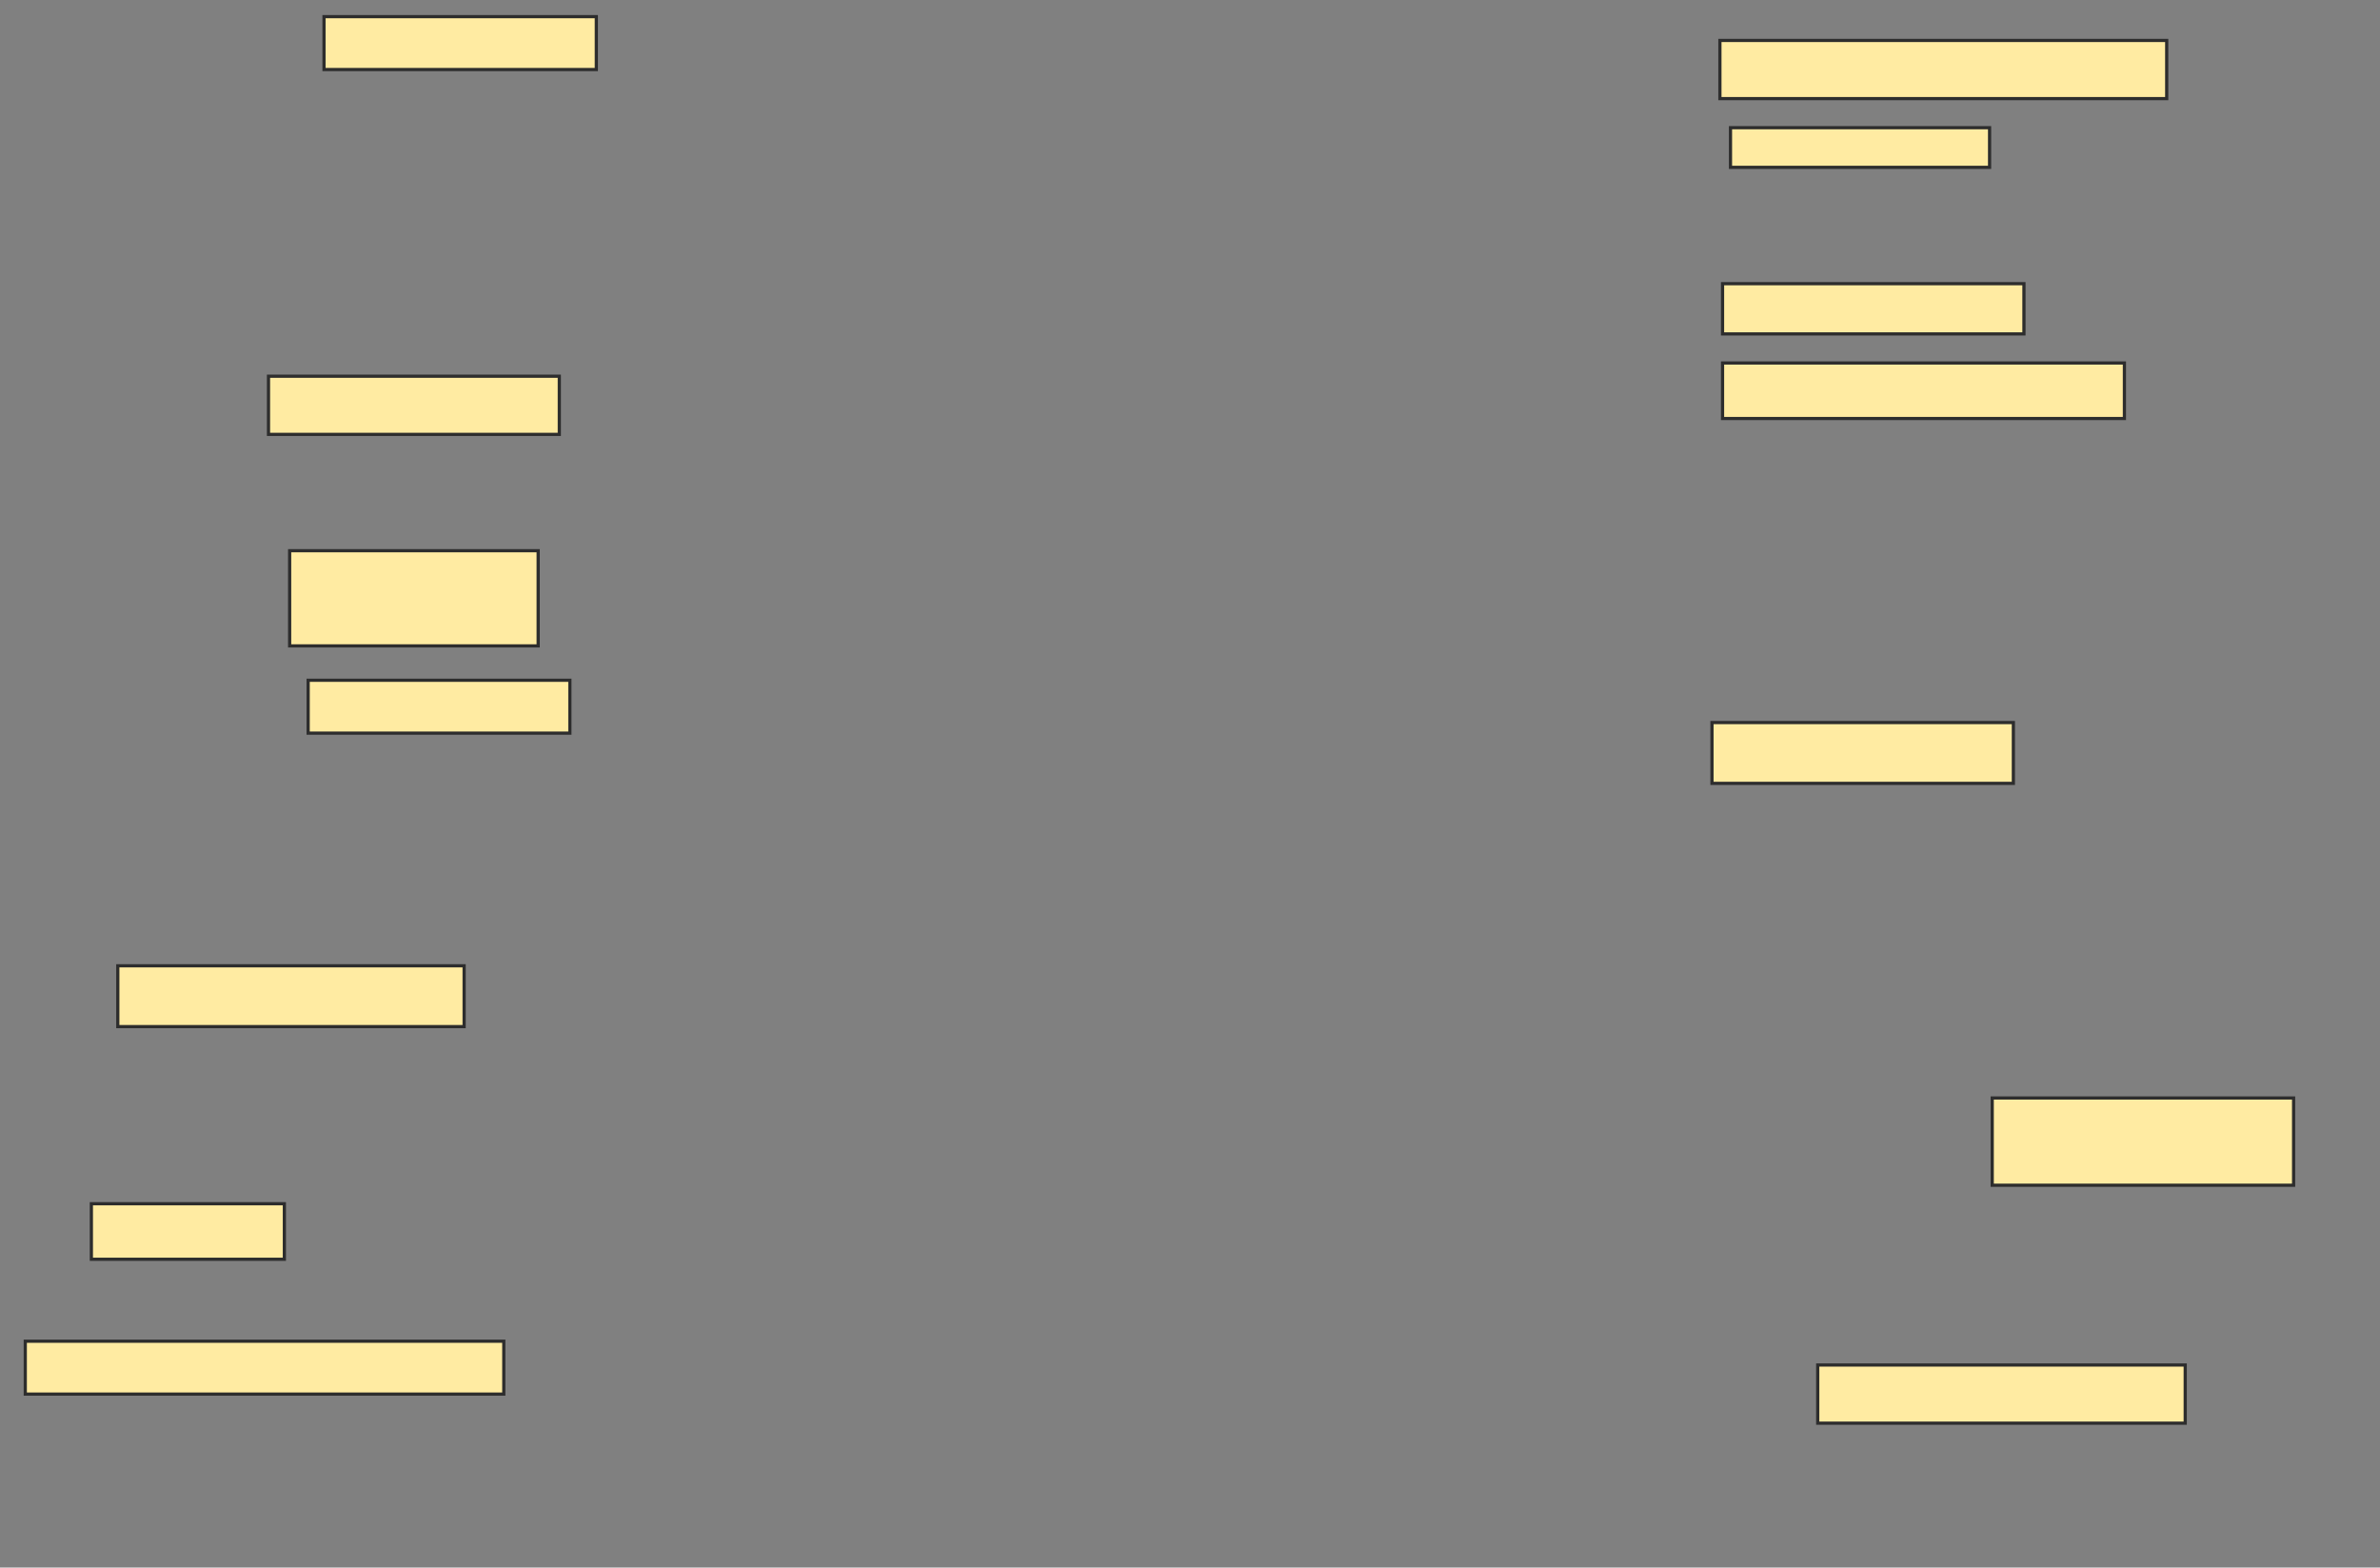 <svg xmlns="http://www.w3.org/2000/svg" width="744" height="490">
 <rect width="100%" height="100%" fill="#808080" stroke="none"/>
 <!-- Created with Image Occlusion Enhanced -->
 <g>
  <title>Labels</title>
 </g>
 <g>
  <title>Masks</title>
  <rect id="611dbdef791c4848a0c25ad62bfc63b5-ao-1" height="18.182" width="139.669" y="12.645" x="537.653" stroke="#2D2D2D" fill="#FFEBA2"/>
  <rect id="611dbdef791c4848a0c25ad62bfc63b5-ao-2" height="12.397" width="80.992" y="39.917" x="540.959" stroke="#2D2D2D" fill="#FFEBA2"/>
  <rect id="611dbdef791c4848a0c25ad62bfc63b5-ao-3" height="15.702" width="94.215" y="88.678" x="538.479" stroke="#2D2D2D" fill="#FFEBA2"/>
  <rect id="611dbdef791c4848a0c25ad62bfc63b5-ao-4" height="17.355" width="125.62" y="113.471" x="538.479" stroke="#2D2D2D" fill="#FFEBA2"/>
  <rect id="611dbdef791c4848a0c25ad62bfc63b5-ao-5" height="16.529" width="85.124" y="5.207" x="101.289" stroke="#2D2D2D" fill="#FFEBA2"/>
  <rect id="611dbdef791c4848a0c25ad62bfc63b5-ao-6" height="18.182" width="90.909" y="117.603" x="83.934" stroke="#2D2D2D" fill="#FFEBA2"/>
  <rect id="611dbdef791c4848a0c25ad62bfc63b5-ao-7" height="29.752" width="77.686" y="172.149" x="90.545" stroke="#2D2D2D" fill="#FFEBA2"/>
  <rect id="611dbdef791c4848a0c25ad62bfc63b5-ao-8" height="16.529" width="81.818" y="212.645" x="96.331" stroke="#2D2D2D" fill="#FFEBA2"/>
  <rect id="611dbdef791c4848a0c25ad62bfc63b5-ao-9" height="19.008" width="108.264" y="301.901" x="36.826" stroke="#2D2D2D" fill="#FFEBA2"/>
  <rect id="611dbdef791c4848a0c25ad62bfc63b5-ao-10" height="17.355" width="60.331" y="376.281" x="28.562" stroke="#2D2D2D" fill="#FFEBA2"/>
  <rect id="611dbdef791c4848a0c25ad62bfc63b5-ao-11" height="16.529" width="149.587" y="419.256" x="7.901" stroke="#2D2D2D" fill="#FFEBA2"/>
  <rect id="611dbdef791c4848a0c25ad62bfc63b5-ao-12" height="19.008" width="94.215" y="225.868" x="535.174" stroke="#2D2D2D" fill="#FFEBA2"/>
  
  <rect id="611dbdef791c4848a0c25ad62bfc63b5-ao-14" height="27.273" width="94.215" y="343.223" x="622.777" stroke="#2D2D2D" fill="#FFEBA2"/>
  <rect id="611dbdef791c4848a0c25ad62bfc63b5-ao-15" height="18.182" width="114.876" y="426.694" x="568.231" stroke="#2D2D2D" fill="#FFEBA2"/>
 </g>
</svg>